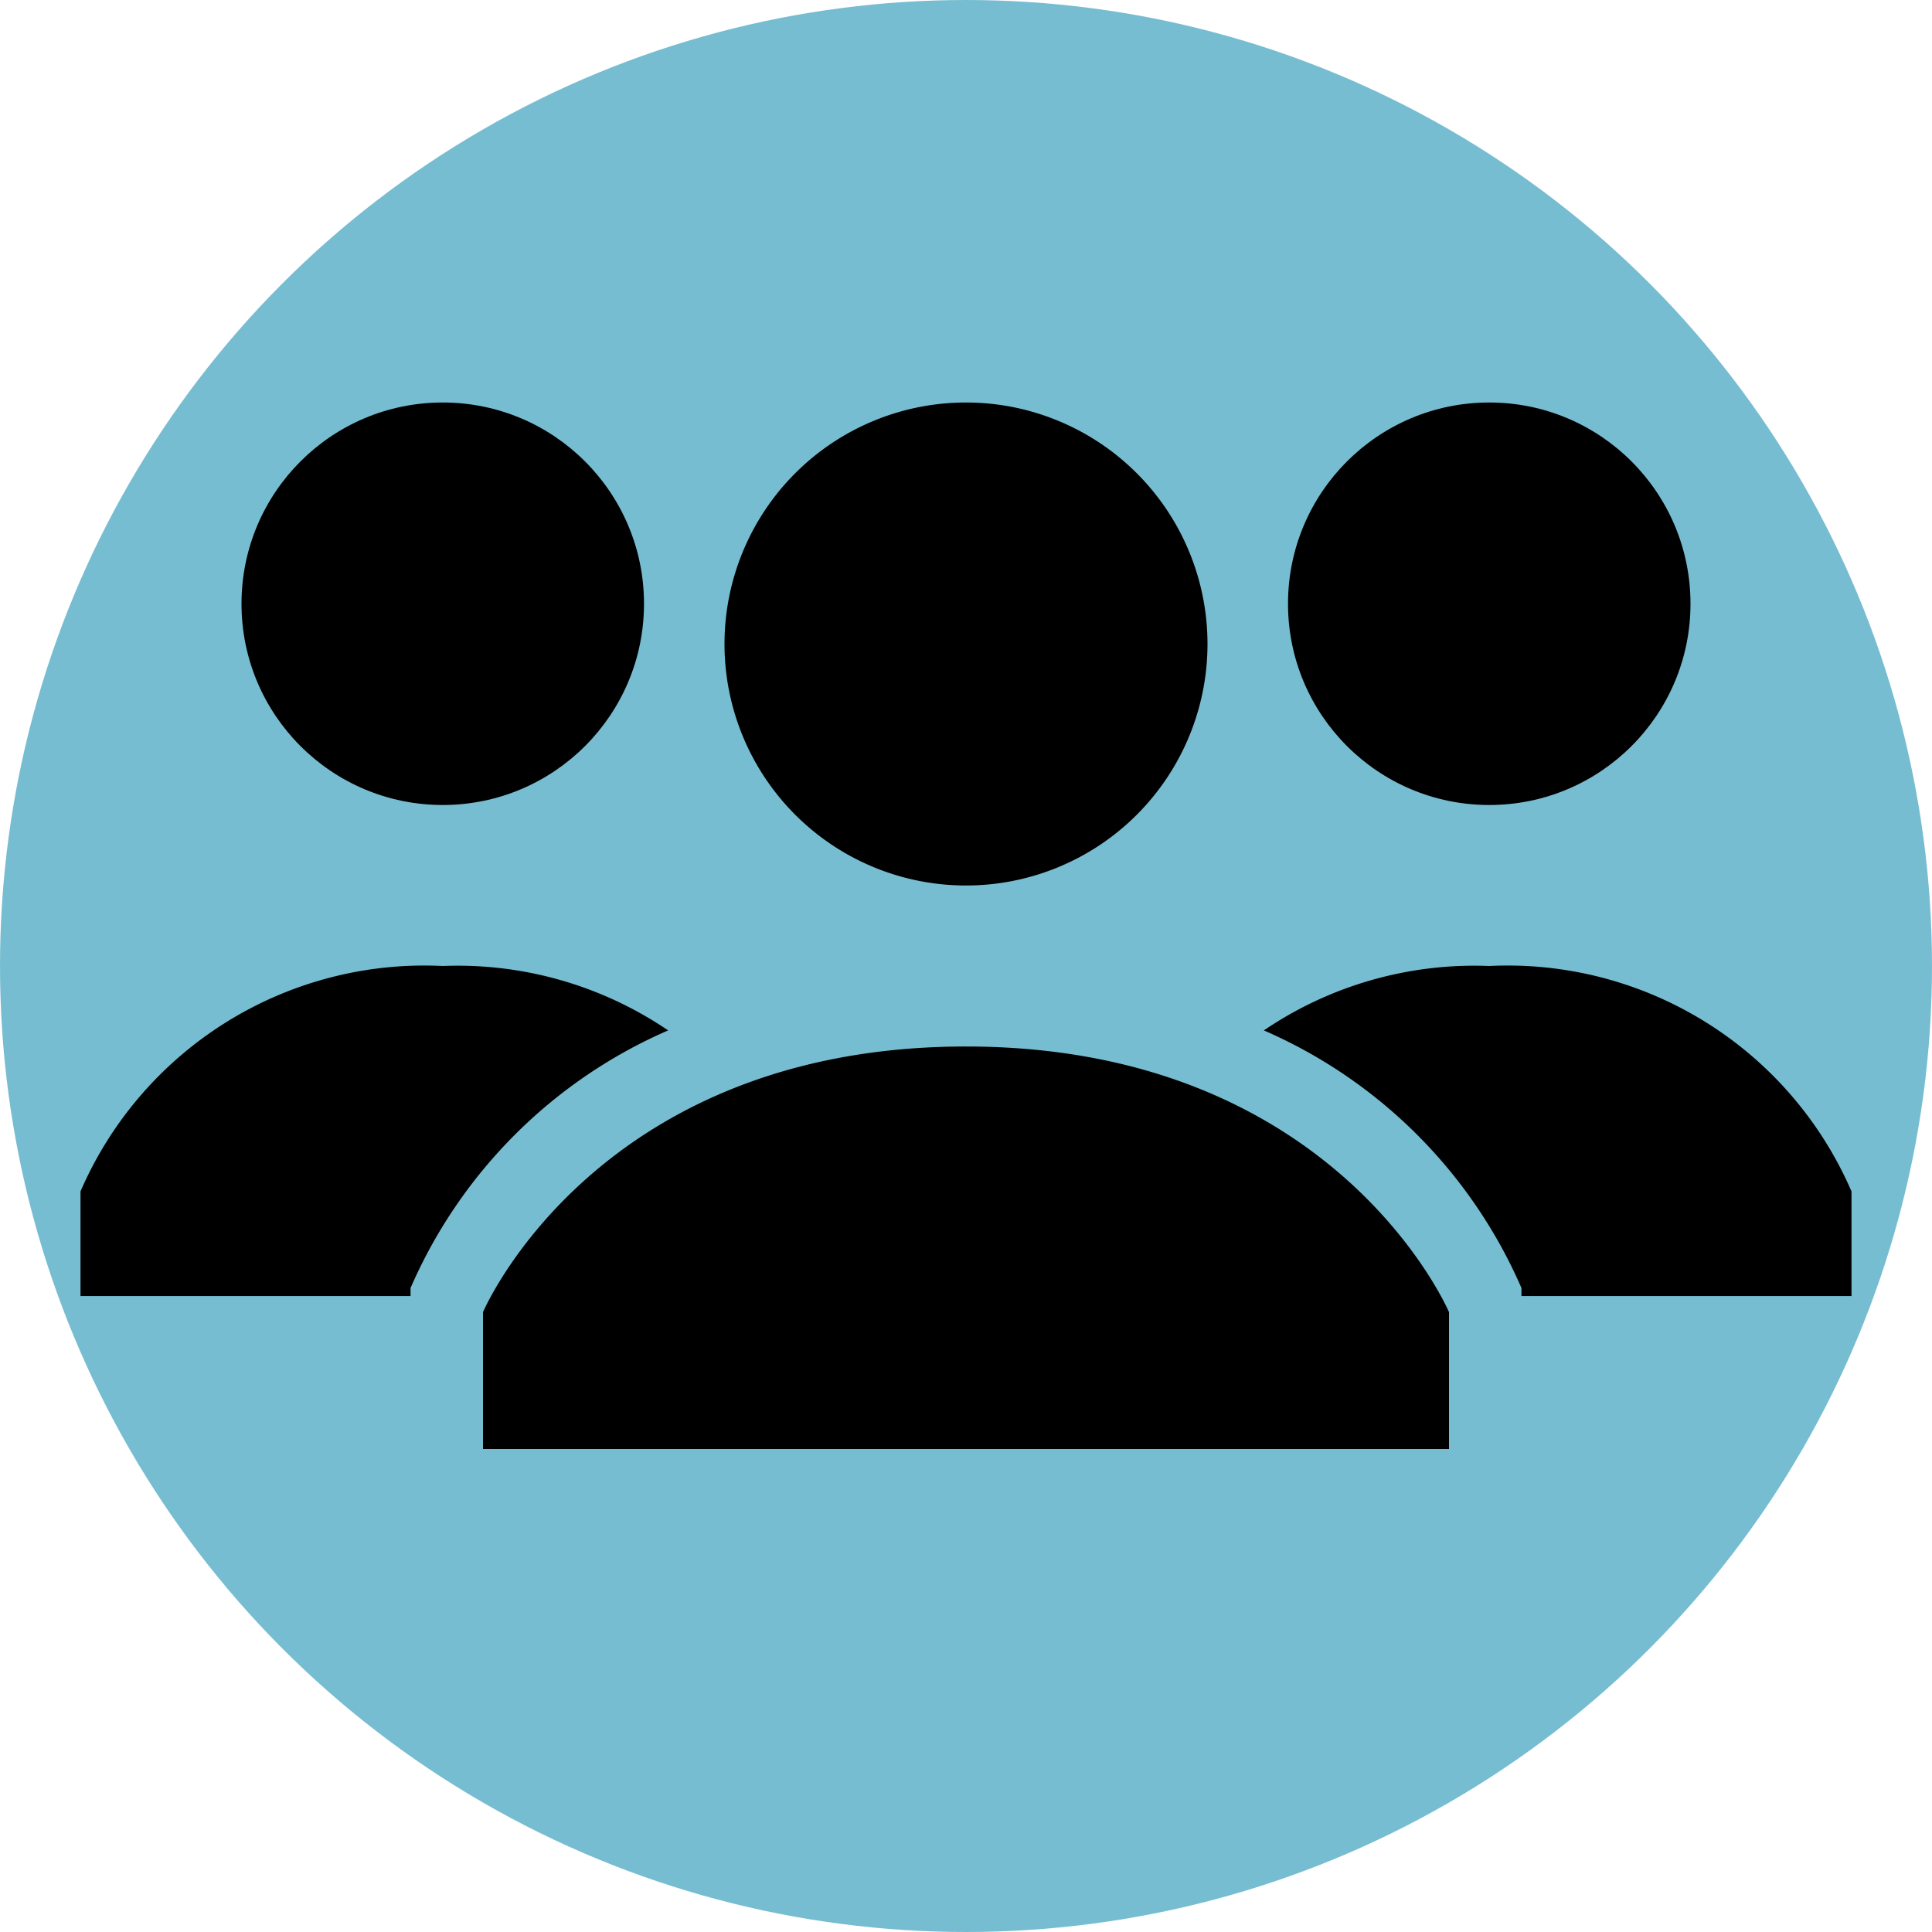 <svg xmlns="http://www.w3.org/2000/svg" width="24" height="24" viewBox="0 0 24 24">
  <g id="Group_26167" data-name="Group 26167" transform="translate(-219 -256)">
    <circle id="Ellipse_200" data-name="Ellipse 200" cx="12" cy="12" r="12" transform="translate(219 256)" fill="#77bdd1"/>
    <path id="Path_31115" data-name="Path 31115" d="M9,9a3,3,0,0,1,6,0A3,3,0,0,1,9,9Zm3,5c-4.6,0-6,3.3-6,3.3V19H18V17.3S16.6,14,12,14Z" transform="translate(219 255)"/>
    <circle id="Ellipse_218" data-name="Ellipse 218" cx="2.5" cy="2.5" r="2.5" transform="translate(235 261)"/>
    <path id="Path_31117" data-name="Path 31117" d="M18.5,13a4.655,4.655,0,0,0-2.8.8A6.17,6.17,0,0,1,18.9,17v.1H23V15.8A4.653,4.653,0,0,0,18.5,13Z" transform="translate(219 255)"/>
    <g id="Group_26160" data-name="Group 26160" transform="translate(219 255)">
      <g id="Group_26158" data-name="Group 26158">
        <circle id="Ellipse_219" data-name="Ellipse 219" cx="2.5" cy="2.5" r="2.5" transform="translate(3 6)"/>
      </g>
      <g id="Group_26159" data-name="Group 26159">
        <path id="Path_31118" data-name="Path 31118" d="M5.5,13a4.655,4.655,0,0,1,2.8.8A6.17,6.17,0,0,0,5.1,17v.1H1V15.8A4.653,4.653,0,0,1,5.5,13Z"/>
      </g>
    </g>
  </g>
</svg>
